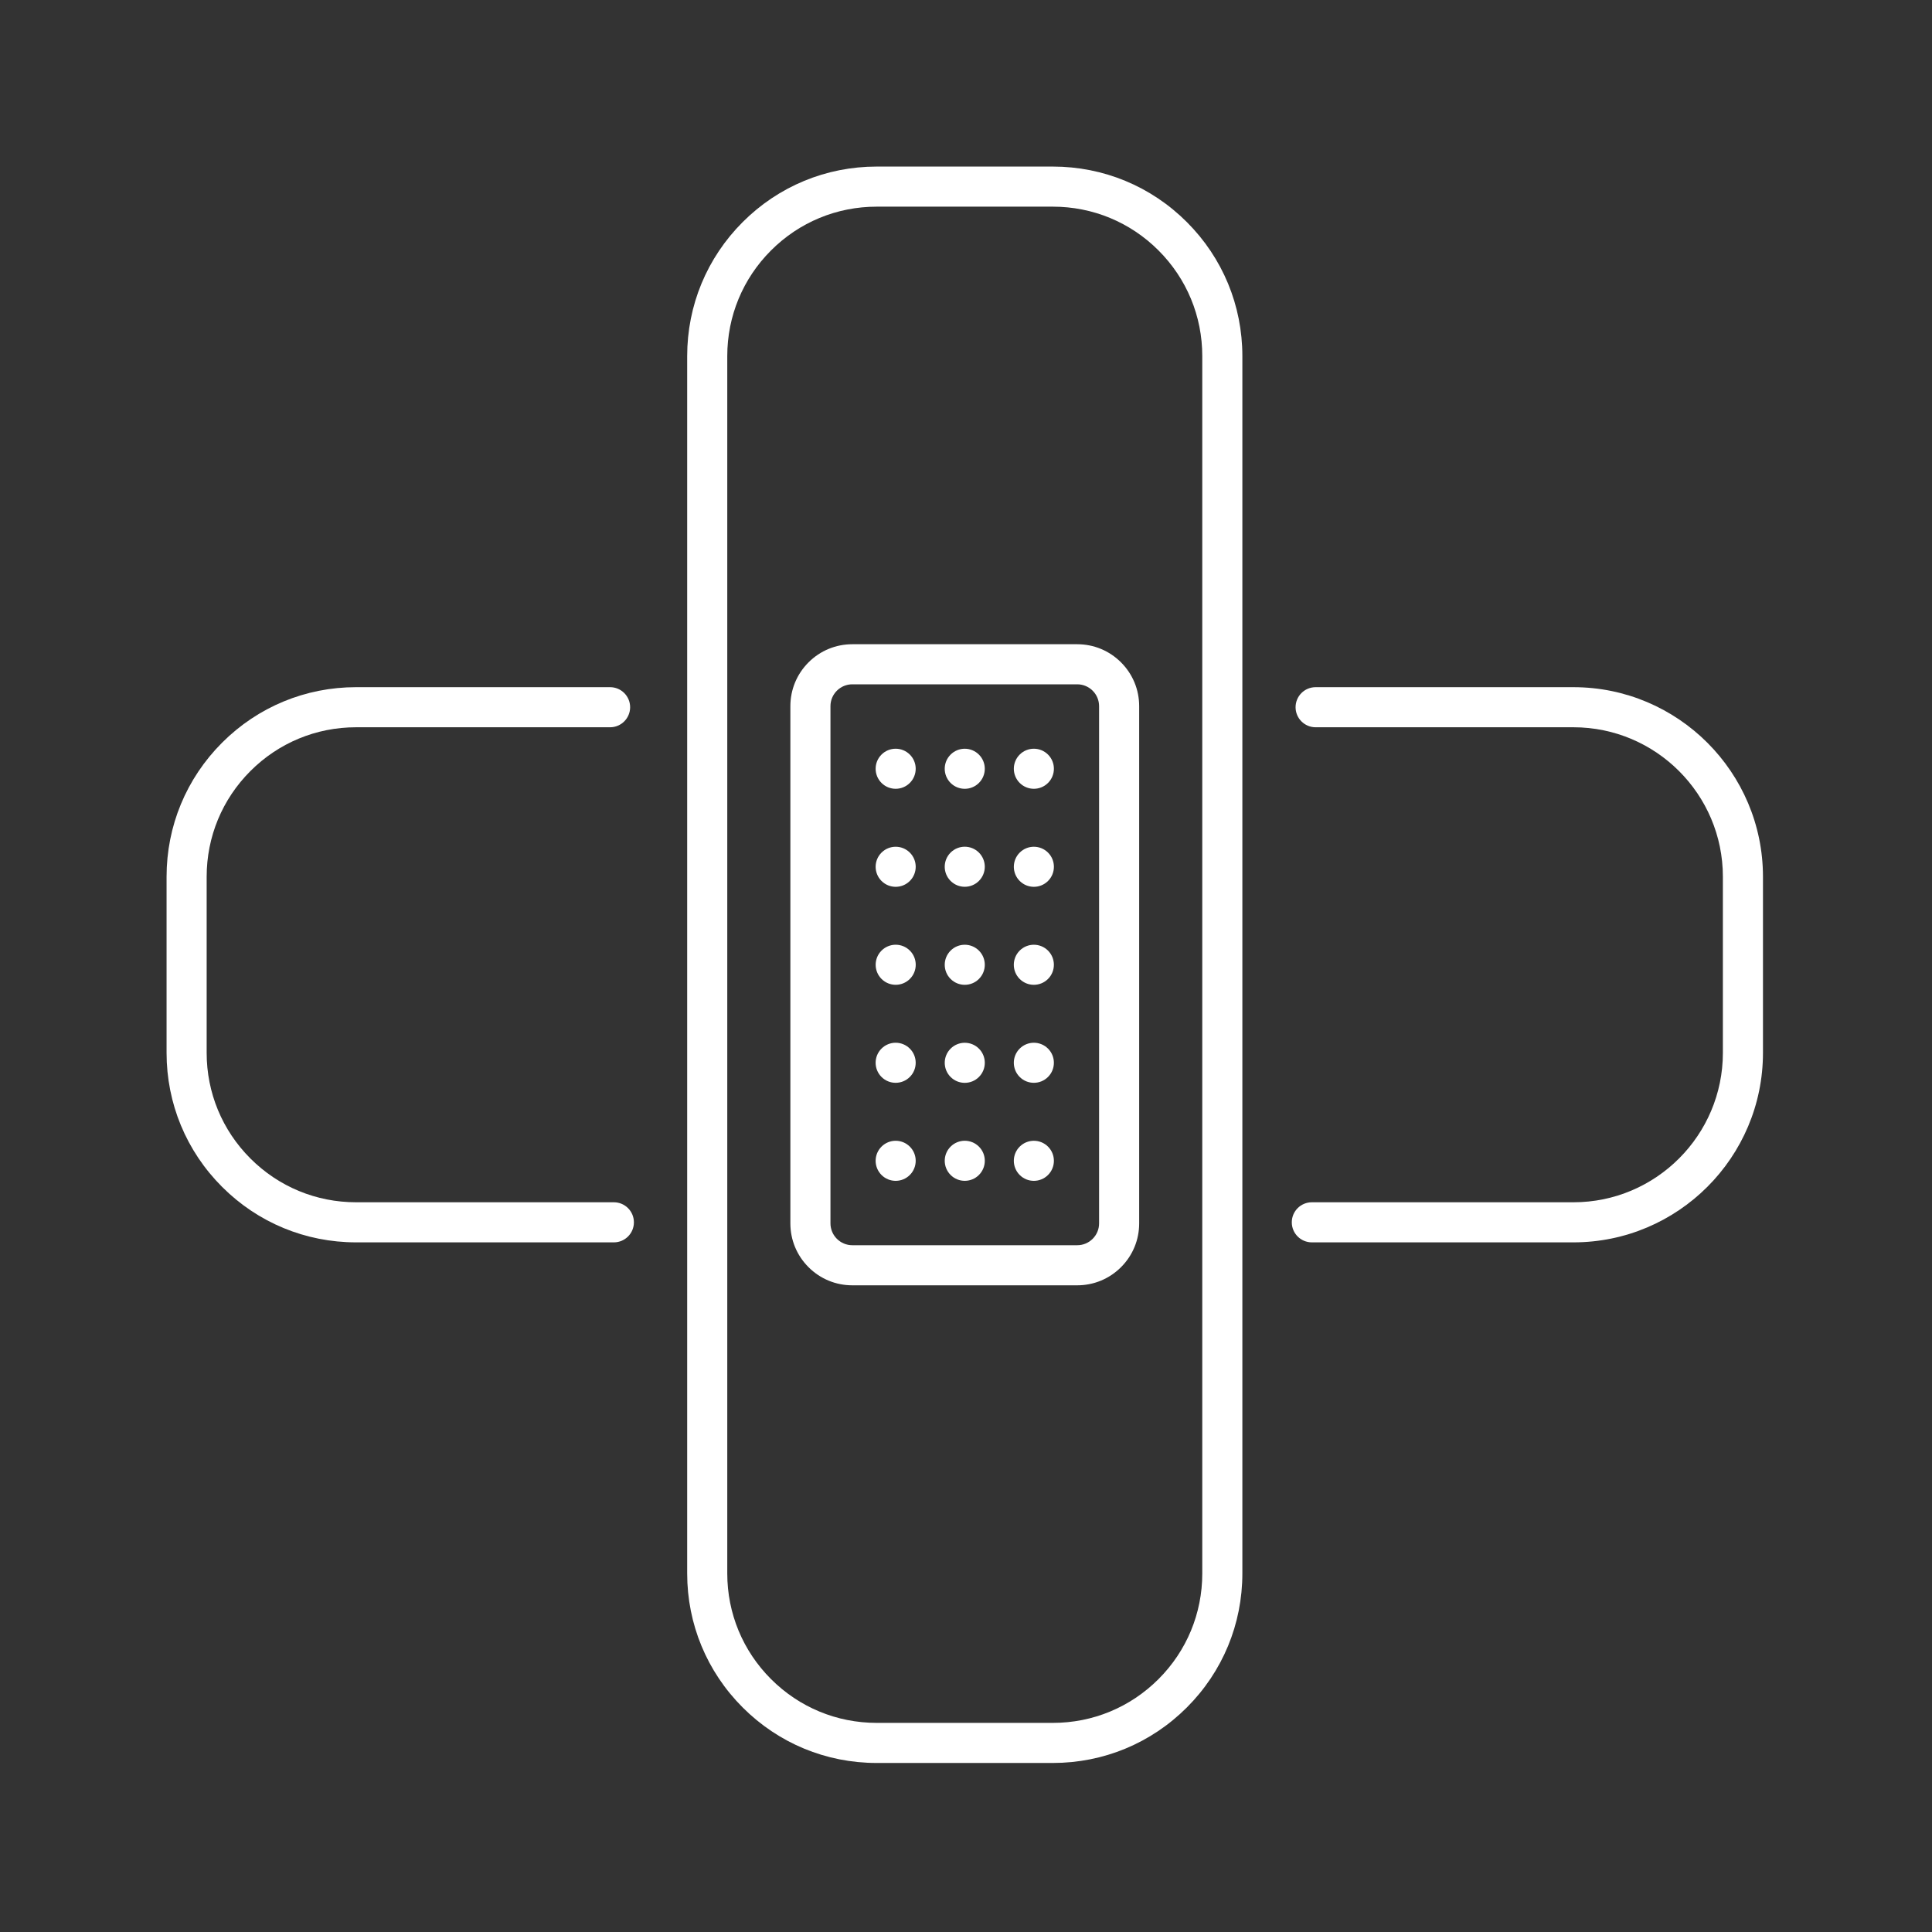 <svg width="725" height="725" viewBox="0 0 725 725" fill="none" xmlns="http://www.w3.org/2000/svg">
<rect x="0" y="0" width="725" height="725" fill="#333333" stroke="none"/>
<g clip-path="url(#clip0)">
<path d="M341.423 293.797C344.359 290.861 344.359 286.101 341.423 283.165C338.487 280.229 333.727 280.229 330.791 283.165C327.855 286.101 327.855 290.861 330.791 293.797C333.727 296.733 338.487 296.733 341.423 293.797Z" fill="#FFF"/>
<path d="M367.349 293.803C370.285 290.867 370.285 286.107 367.349 283.171C364.414 280.235 359.653 280.235 356.717 283.171C353.781 286.107 353.781 290.867 356.717 293.803C359.653 296.739 364.414 296.739 367.349 293.803Z" fill="#FFF"/>
<path d="M393.281 293.798C396.217 290.862 396.217 286.102 393.281 283.166C390.345 280.23 385.585 280.23 382.649 283.166C379.713 286.102 379.713 290.862 382.649 293.798C385.585 296.734 390.345 296.734 393.281 293.798Z" fill="#FFF"/>
<path d="M341.425 330.584C344.361 327.648 344.361 322.888 341.425 319.952C338.489 317.016 333.729 317.016 330.793 319.952C327.857 322.888 327.857 327.648 330.793 330.584C333.729 333.52 338.489 333.52 341.425 330.584Z" fill="#FFF"/>
<path d="M367.349 330.572C370.285 327.636 370.285 322.876 367.349 319.94C364.414 317.004 359.653 317.004 356.717 319.94C353.781 322.876 353.781 327.636 356.717 330.572C359.653 333.508 364.414 333.508 367.349 330.572Z" fill="#FFF"/>
<path d="M393.284 330.584C396.22 327.648 396.22 322.888 393.284 319.952C390.348 317.016 385.588 317.016 382.652 319.952C379.716 322.888 379.716 327.648 382.652 330.584C385.588 333.52 390.348 333.52 393.284 330.584Z" fill="#FFF"/>
<path d="M341.434 367.352C344.37 364.416 344.37 359.656 341.434 356.72C338.498 353.784 333.738 353.784 330.802 356.72C327.866 359.656 327.866 364.416 330.802 367.352C333.738 370.288 338.498 370.288 341.434 367.352Z" fill="#FFF"/>
<path d="M367.351 367.358C370.287 364.422 370.287 359.662 367.351 356.726C364.415 353.79 359.655 353.79 356.719 356.726C353.783 359.662 353.783 364.422 356.719 367.358C359.655 370.294 364.415 370.294 367.351 367.358Z" fill="#FFF"/>
<path d="M393.275 367.357C396.211 364.421 396.211 359.661 393.275 356.725C390.339 353.789 385.579 353.789 382.643 356.725C379.707 359.661 379.707 364.421 382.643 367.357C385.579 370.293 390.339 370.293 393.275 367.357Z" fill="#FFF"/>
<path d="M341.42 404.131C344.356 401.195 344.356 396.435 341.42 393.499C338.484 390.563 333.724 390.563 330.788 393.499C327.852 396.435 327.852 401.195 330.788 404.131C333.724 407.067 338.484 407.067 341.42 404.131Z" fill="#FFF"/>
<path d="M367.353 404.144C370.289 401.208 370.289 396.448 367.353 393.512C364.417 390.576 359.657 390.576 356.721 393.512C353.785 396.448 353.785 401.208 356.721 404.144C359.657 407.08 364.417 407.08 367.353 404.144Z" fill="#FFF"/>
<path d="M393.278 404.132C396.214 401.196 396.214 396.436 393.278 393.5C390.342 390.564 385.582 390.564 382.646 393.5C379.71 396.436 379.71 401.196 382.646 404.132C385.582 407.068 390.342 407.068 393.278 404.132Z" fill="#FFF"/>
<path d="M341.423 440.918C344.359 437.982 344.359 433.222 341.423 430.286C338.487 427.35 333.727 427.35 330.791 430.286C327.855 433.222 327.855 437.982 330.791 440.918C333.727 443.854 338.487 443.854 341.423 440.918Z" fill="#FFF"/>
<path d="M367.353 440.913C370.289 437.977 370.289 433.217 367.353 430.281C364.417 427.345 359.657 427.345 356.721 430.281C353.785 433.217 353.785 437.977 356.721 440.913C359.657 443.849 364.417 443.849 367.353 440.913Z" fill="#FFF"/>
<path d="M393.281 440.919C396.217 437.983 396.217 433.222 393.281 430.287C390.345 427.351 385.585 427.351 382.649 430.287C379.713 433.222 379.713 437.983 382.649 440.919C385.585 443.855 390.345 443.855 393.281 440.919Z" fill="#FFF"/>
<path d="M395.088 62.507L328.991 62.507C309.993 62.507 292.133 69.905 278.7 83.338C265.268 96.771 257.87 114.631 257.87 133.628V590.449C257.87 609.446 265.268 627.306 278.7 640.739C292.133 654.172 309.993 661.57 328.989 661.57L395.087 661.57C414.085 661.569 431.944 654.172 445.377 640.739C458.81 627.305 466.208 609.445 466.208 590.449V133.628C466.208 114.632 458.81 96.772 445.377 83.338C431.944 69.905 414.084 62.507 395.088 62.507ZM451.163 133.628L451.164 590.45C451.165 605.427 445.331 619.51 434.739 630.101C424.148 640.692 410.066 646.525 395.088 646.525L328.99 646.526C314.012 646.526 299.93 640.693 289.338 630.101C278.747 619.51 272.914 605.429 272.914 590.449L272.914 133.628C272.914 118.65 278.747 104.567 289.338 93.976C299.929 83.385 314.011 77.552 328.989 77.552L395.087 77.551C410.065 77.551 424.148 83.385 434.739 93.976C445.331 104.568 451.165 118.649 451.163 133.628Z" fill="#FFF"/>
<path d="M404.234 241.752H319.843C313.633 241.753 307.795 244.171 303.404 248.562C299.012 252.954 296.595 258.793 296.594 265.003L296.593 459.076C296.593 465.286 299.012 471.125 303.403 475.516C307.794 479.907 313.632 482.325 319.843 482.326H404.233C410.444 482.325 416.282 479.908 420.674 475.516C425.066 471.124 427.484 465.285 427.484 459.075L427.484 265.003C427.484 258.793 425.066 252.953 420.674 248.561C416.283 244.17 410.444 241.752 404.234 241.752ZM412.44 265.002V459.075C412.441 461.266 411.587 463.327 410.037 464.877C408.487 466.427 406.426 467.281 404.235 467.28H319.844C315.319 467.281 311.638 463.6 311.638 459.074L311.639 265.001C311.638 262.81 312.492 260.748 314.042 259.198C315.592 257.648 317.653 256.795 319.844 256.796H404.235C406.426 256.796 408.488 257.649 410.037 259.198C411.586 260.749 412.44 262.81 412.44 265.002Z" fill="#FFF"/>
<path d="M228.939 257.869L133.628 257.868C114.632 257.869 96.772 265.267 83.339 278.7C69.906 292.133 62.508 309.993 62.508 328.99V395.087C62.508 414.084 69.906 431.945 83.338 445.377C96.77 458.809 114.631 466.207 133.627 466.207L230.356 466.207C232.434 466.207 234.314 465.365 235.675 464.004C237.036 462.643 237.878 460.762 237.878 458.685C237.878 454.532 234.511 451.164 230.356 451.163L133.628 451.163C118.65 451.164 104.567 445.33 93.976 434.739C83.385 424.148 77.551 410.067 77.552 395.087V328.989C77.552 314.011 83.386 299.928 93.977 289.337C104.568 278.746 118.65 272.913 133.628 272.913L228.938 272.914C233.092 272.915 236.459 269.548 236.461 265.391C236.461 261.238 233.093 257.87 228.939 257.869Z" fill="#FFF"/>
<path d="M590.45 257.87L493.699 257.869C489.545 257.87 486.178 261.237 486.176 265.392C486.176 269.545 489.544 272.913 493.698 272.914L590.45 272.913C621.37 272.913 646.526 298.069 646.526 328.99V395.087C646.526 426.008 621.37 451.164 590.45 451.164L492.281 451.164C488.126 451.163 484.759 454.53 484.758 458.686C484.758 462.839 488.126 466.207 492.281 466.208L590.45 466.208C610.058 466.207 627.838 458.231 640.716 445.353C653.594 432.476 661.57 414.695 661.57 395.087V328.99C661.569 289.775 629.665 257.871 590.45 257.87Z" fill="#FFF"/>
</g>
<defs>
<clipPath id="clip0">
<rect width="512" height="512" fill="white" transform="translate(0 362.039) rotate(-45)"/>
</clipPath>
</defs>
</svg>
